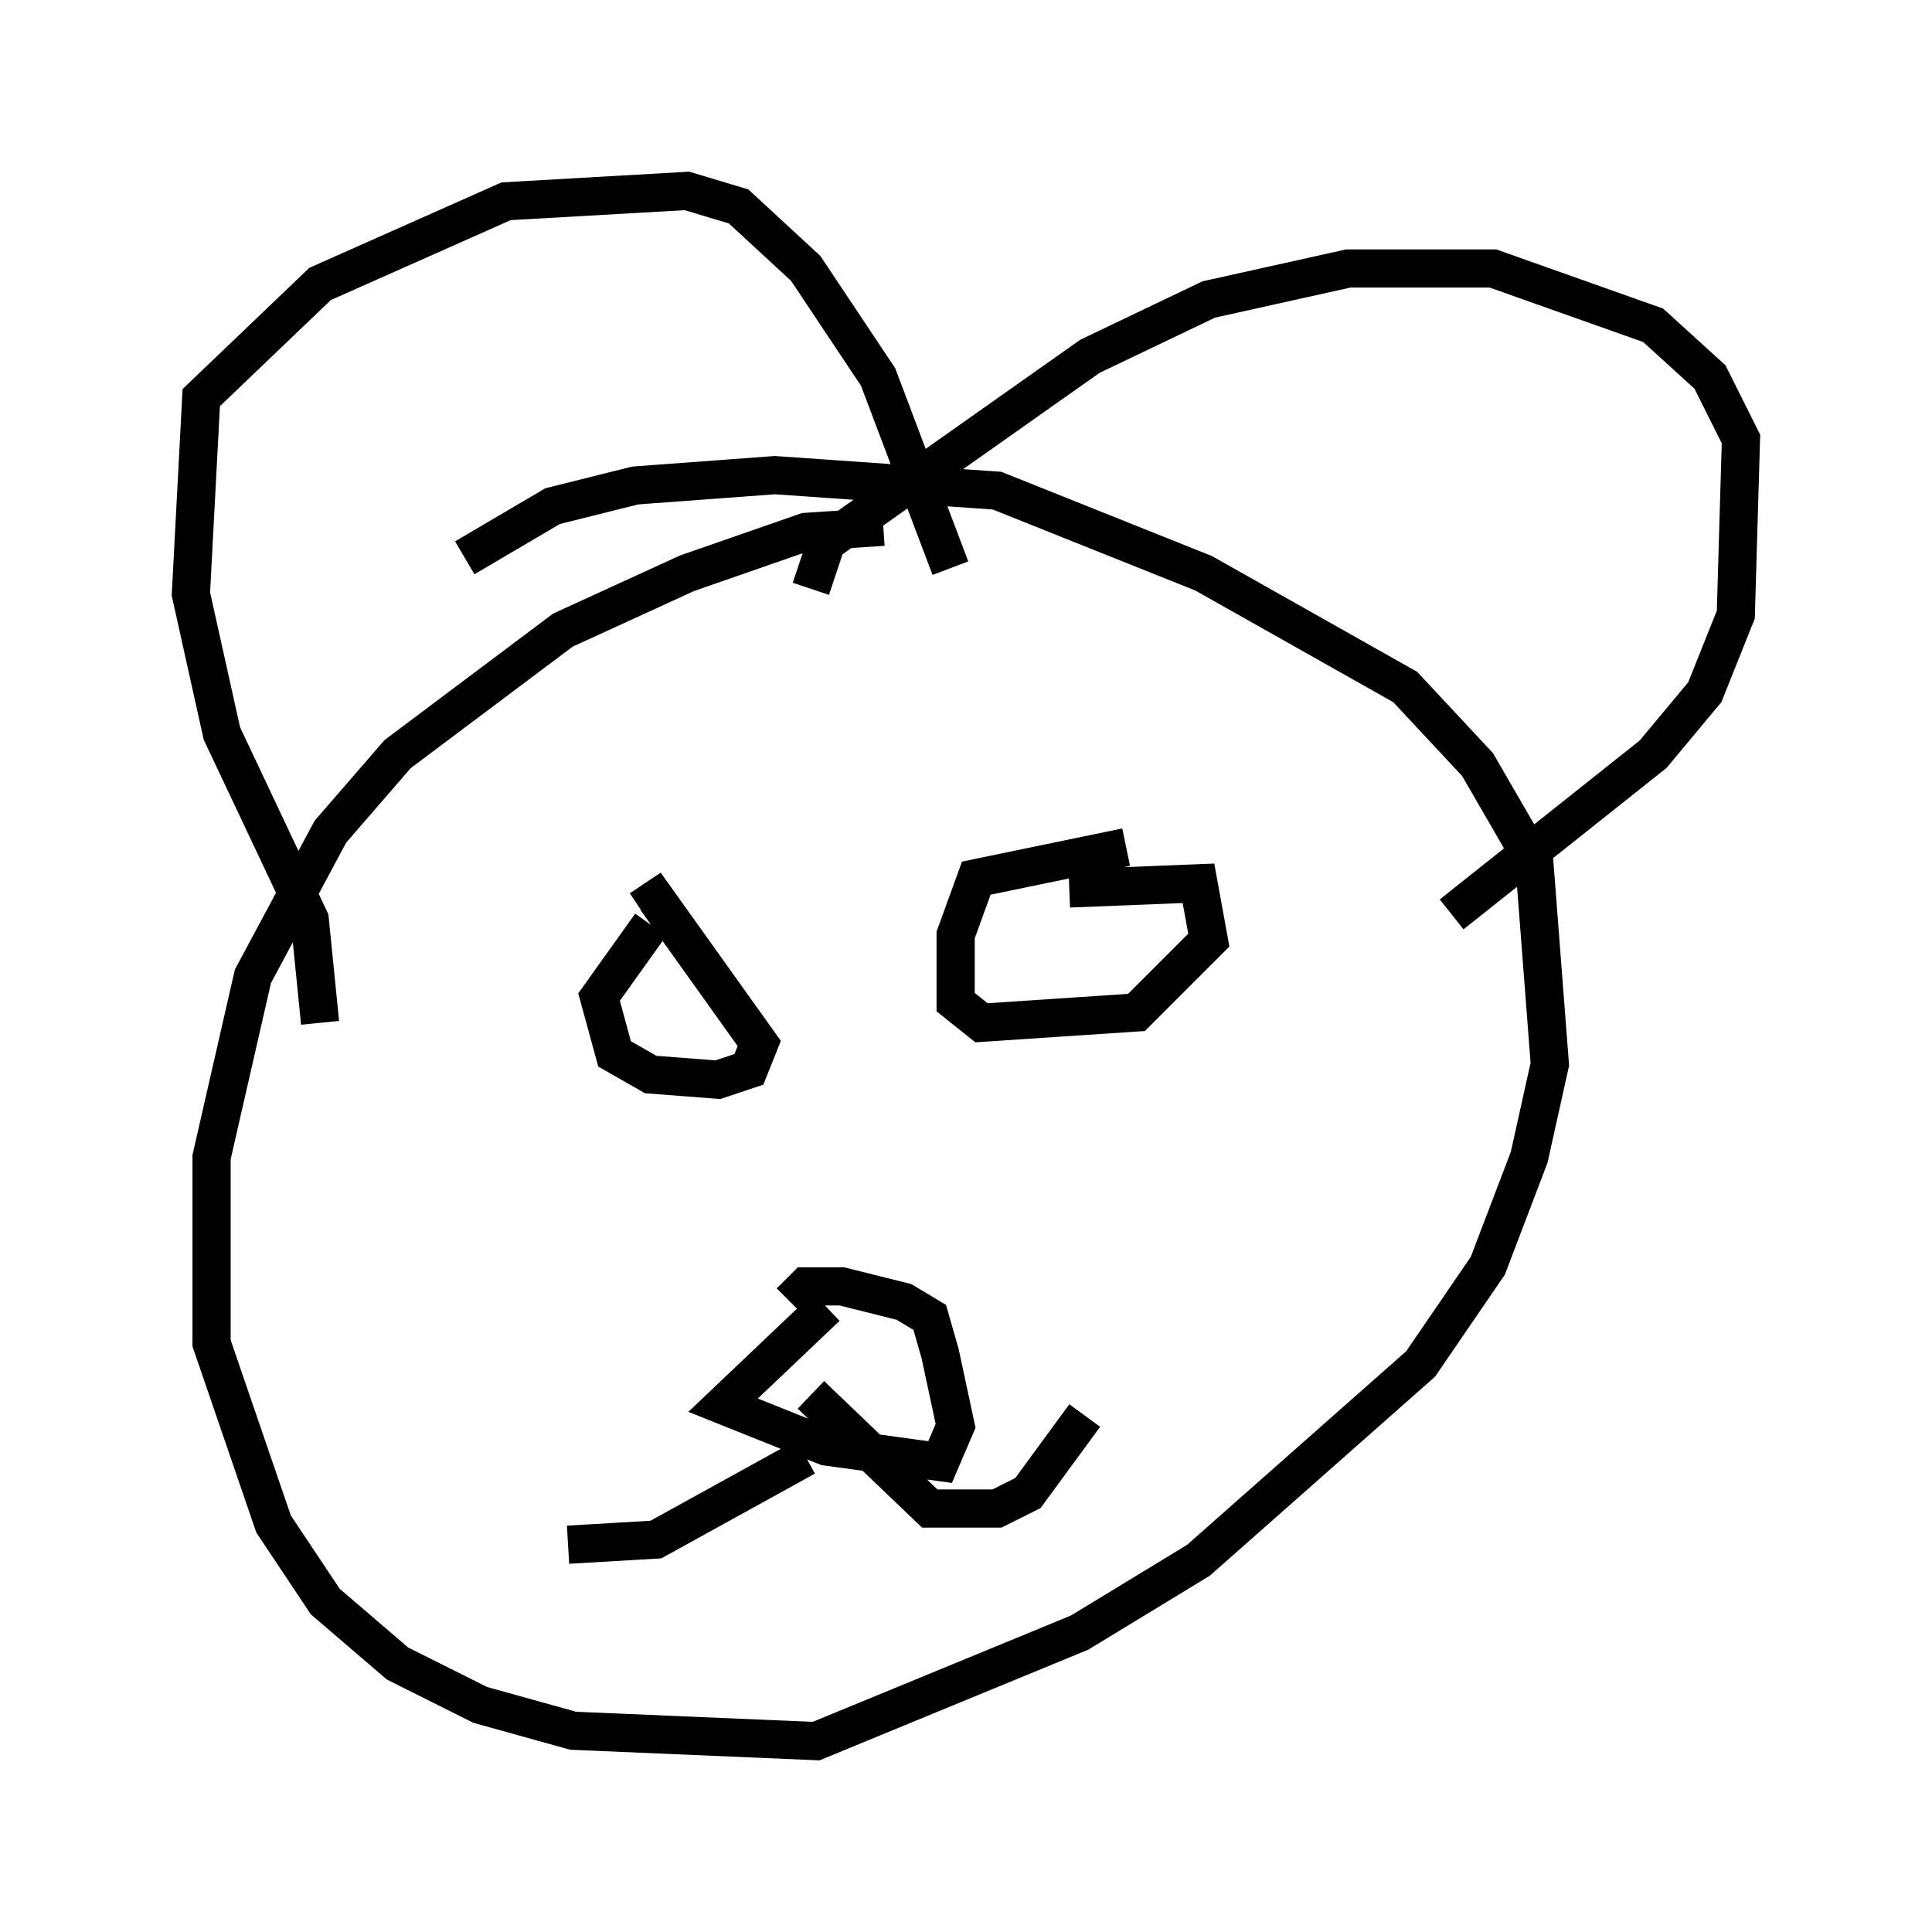 <?xml version="1.0" encoding="utf-8" ?>
<svg baseProfile="full" height="50.595" version="1.1" width="50.595" xmlns="http://www.w3.org/2000/svg" xmlns:ev="http://www.w3.org/2001/xml-events" xmlns:xlink="http://www.w3.org/1999/xlink"><defs /><rect fill="white" height="50.595" width="50.595" x="0" y="0" /><path d="M24.35, 14.472 m-1.218, -0.677 l-2.03, 0.135 -3.112, 1.083 l-3.248, 1.488 -4.33, 3.248 l-1.759, 2.03 -2.03, 3.789 l-1.083, 4.736 0.0, 4.871 l1.624, 4.736 1.353, 2.03 l1.894, 1.624 2.165, 1.083 l2.436, 0.677 6.36, 0.271 l6.901, -2.842 3.112, -1.894 l5.819, -5.142 1.759, -2.571 l1.083, -2.842 0.541, -2.436 l-0.406, -5.277 -1.488, -2.571 l-1.894, -2.03 -5.277, -2.977 l-5.413, -2.165 -5.819, -0.406 l-3.654, 0.271 -2.165, 0.541 l-2.3, 1.353 m-3.789, 12.178 l-0.271, -2.706 -2.3, -4.871 l-0.812, -3.654 0.271, -5.142 l3.112, -2.977 4.871, -2.165 l4.736, -0.271 1.353, 0.406 l1.759, 1.624 1.894, 2.842 l1.894, 5.007 m-3.654, 0.541 l0.406, -1.218 6.901, -4.871 l3.112, -1.488 3.654, -0.812 l3.789, 0.0 4.195, 1.488 l1.488, 1.353 0.812, 1.624 l-0.135, 4.601 -0.812, 2.03 l-1.353, 1.624 -5.277, 4.195 m-20.974, 0.271 l-1.353, 1.894 0.406, 1.488 l0.947, 0.541 1.759, 0.135 l0.812, -0.271 0.271, -0.677 l-2.706, -3.789 -0.406, 0.271 m12.72, -1.624 l-3.924, 0.812 -0.541, 1.488 l0.0, 1.759 0.677, 0.541 l4.059, -0.271 1.894, -1.894 l-0.271, -1.488 -3.383, 0.135 m-6.36, 10.961 l-2.706, 2.571 2.706, 1.083 l2.977, 0.406 0.406, -0.947 l-0.406, -1.894 -0.271, -0.947 l-0.677, -0.406 -1.624, -0.406 l-0.947, 0.0 -0.406, 0.406 m0.406, 4.059 l-3.924, 2.165 -2.3, 0.135 m6.36, -3.924 l3.112, 2.977 1.759, 0.0 l0.812, -0.406 1.488, -2.03 " fill="none" stroke="black" stroke-width="1" /></svg>